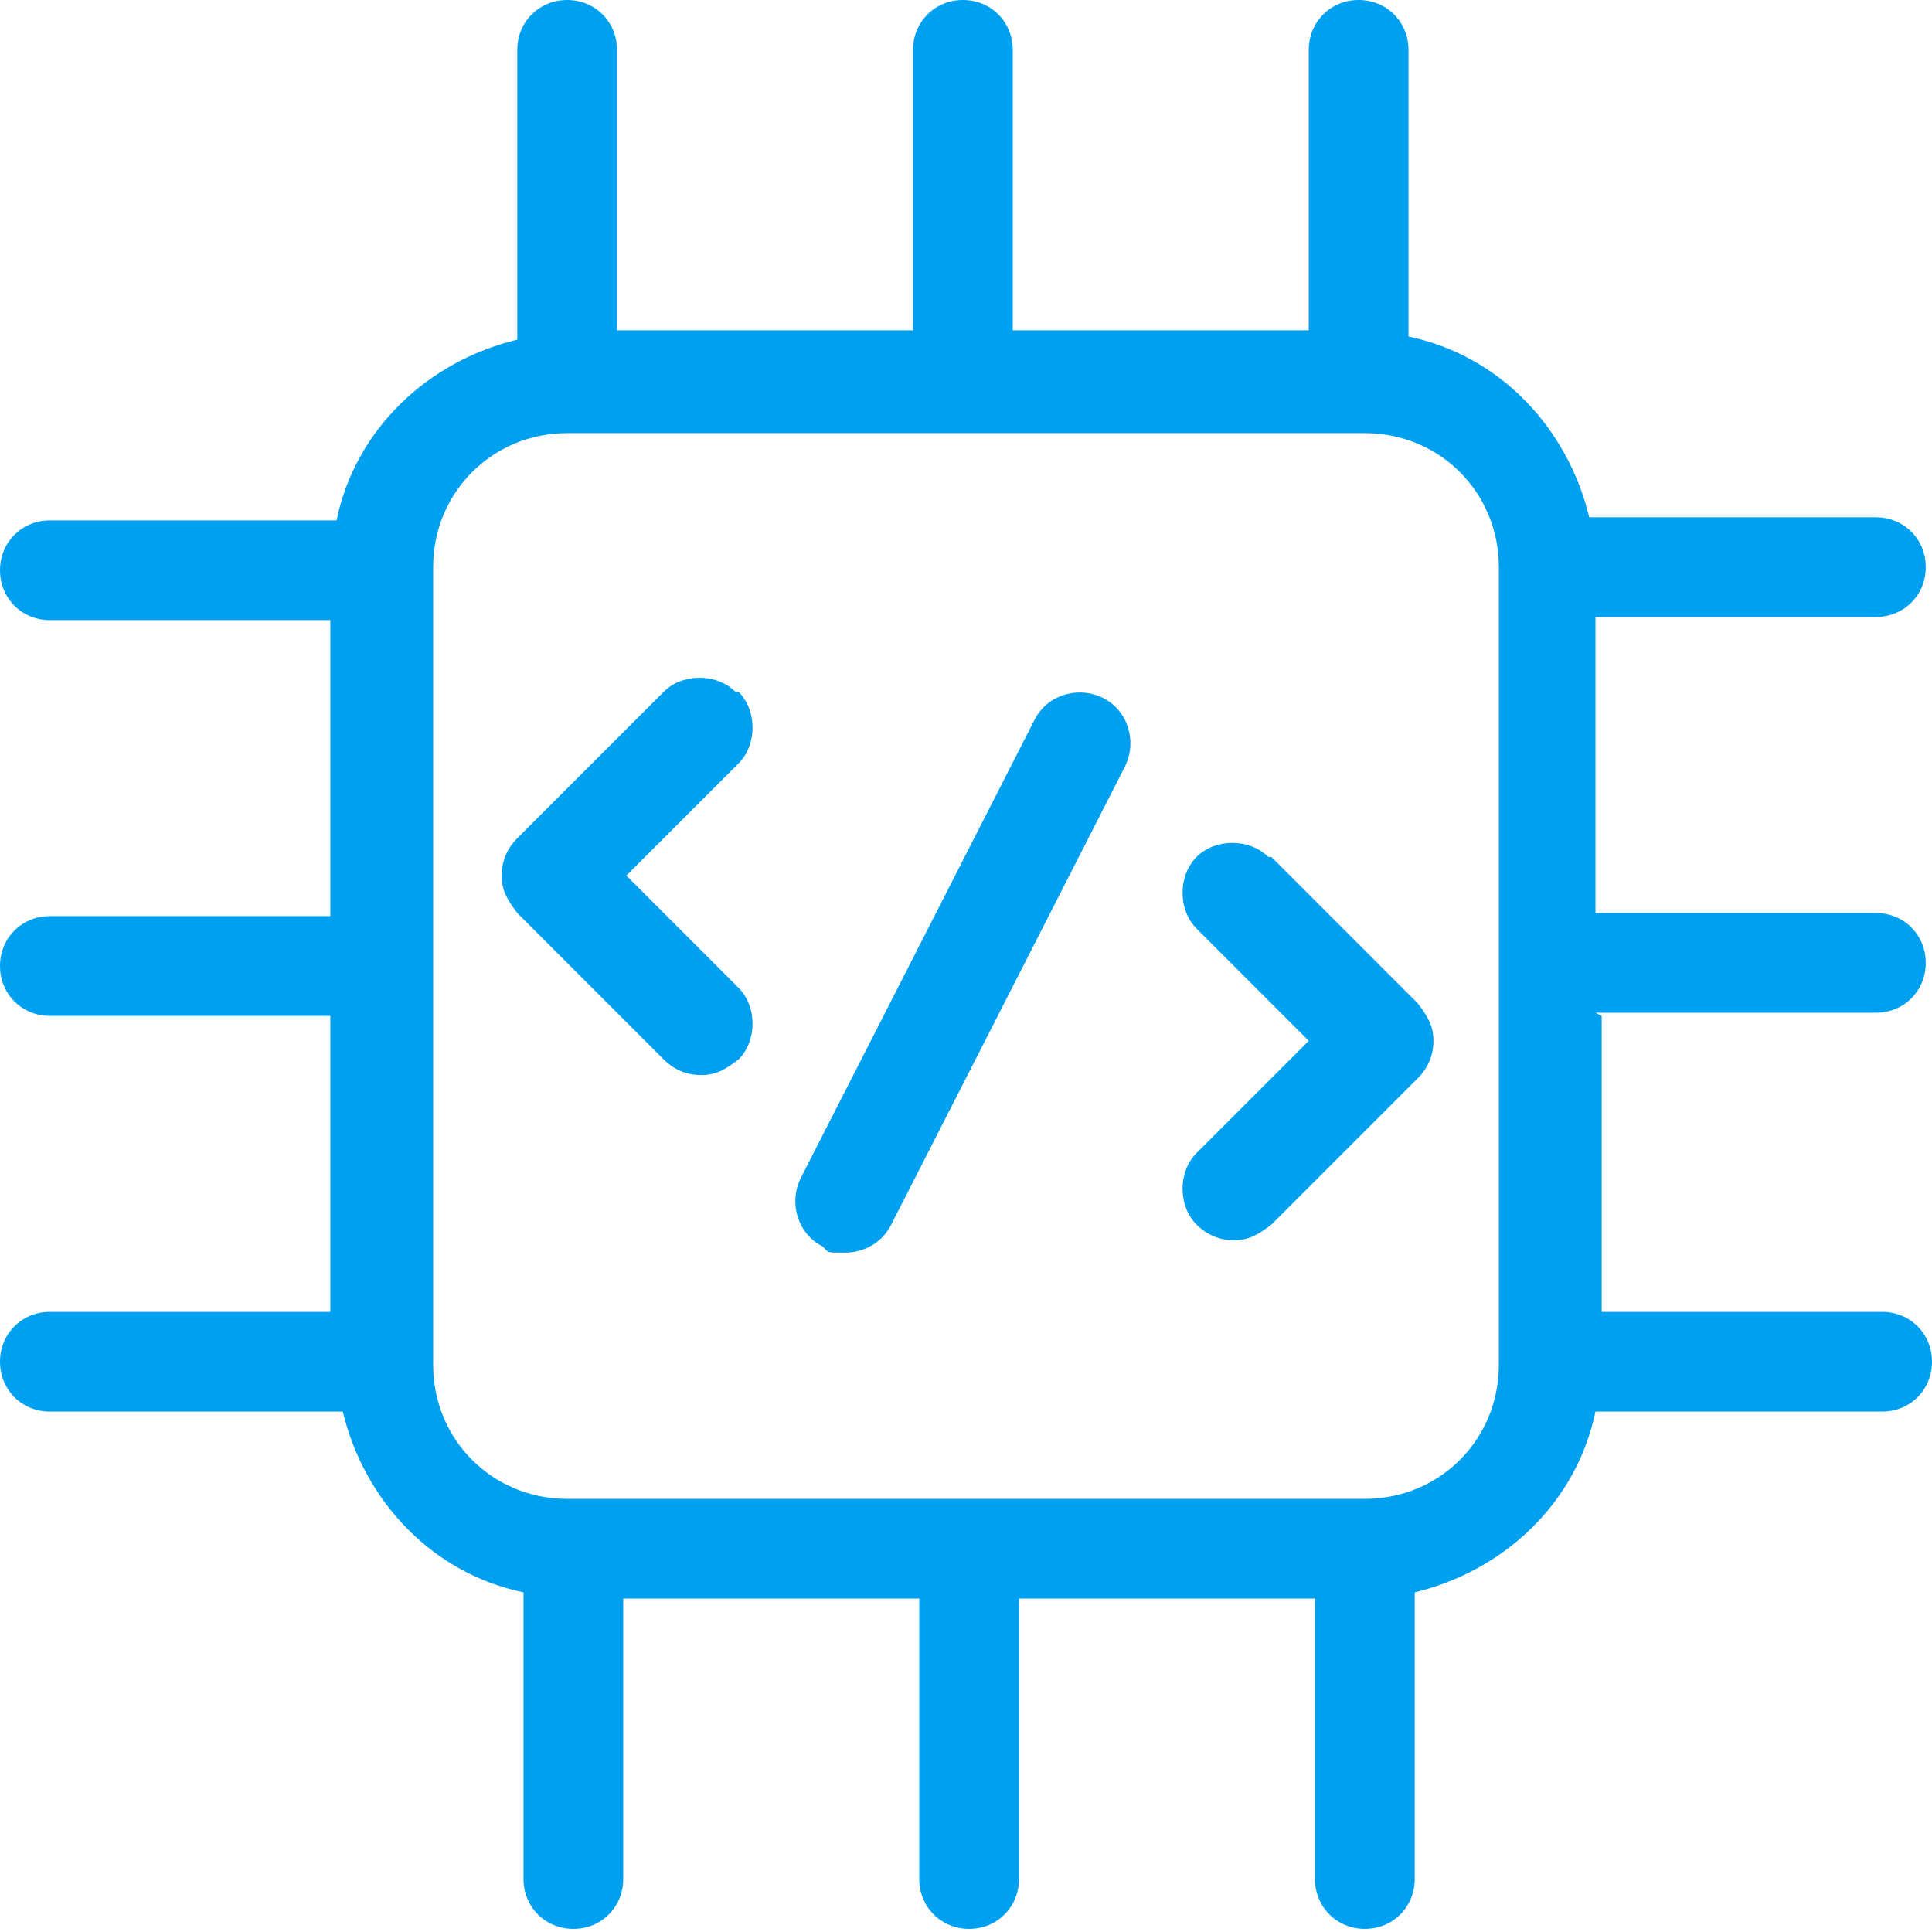 <?xml version="1.0" encoding="UTF-8"?>
<svg id="Layer_1" data-name="Layer 1" xmlns="http://www.w3.org/2000/svg" version="1.1" viewBox="0 0 62 62">
  <defs>
    <style>
      .cls-1 {
        fill: #00a0f1;
        stroke-width: 0px;
      }
    </style>
  </defs>
  <path class="cls-1" d="M36.1,24.6l-7.5,14.7c-.3.6-.9.9-1.5.9s-.5,0-.7-.2c-.8-.4-1.1-1.4-.7-2.2l7.5-14.7c.4-.8,1.4-1.1,2.2-.7.8.4,1.1,1.4.7,2.2ZM40.7,27.5c-.6-.6-1.7-.6-2.3,0-.6.6-.6,1.7,0,2.3l3.6,3.6-3.6,3.6c-.6.6-.6,1.7,0,2.3.3.3.7.5,1.2.5s.8-.2,1.2-.5l4.7-4.7c.3-.3.5-.7.5-1.2s-.2-.8-.5-1.2l-4.7-4.7ZM23.6,22.2c-.6-.6-1.7-.6-2.3,0l-4.7,4.7c-.3.3-.5.7-.5,1.2s.2.8.5,1.2l4.7,4.7c.3.3.7.5,1.2.5s.8-.2,1.2-.5c.6-.6.6-1.7,0-2.3l-3.6-3.6,3.6-3.6c.6-.6.6-1.7,0-2.3ZM51.4,32.6v9.5h9c.9,0,1.6.7,1.6,1.6s-.7,1.6-1.6,1.6h-9.2c-.6,2.9-2.9,5.1-5.8,5.8v9.2c0,.9-.7,1.6-1.6,1.6s-1.6-.7-1.6-1.6v-9h-9.5v9c0,.9-.7,1.6-1.6,1.6s-1.6-.7-1.6-1.6v-9h-9.5v9c0,.9-.7,1.6-1.6,1.6s-1.6-.7-1.6-1.6v-9.2c-2.9-.6-5.1-2.9-5.8-5.8H1.6c-.9,0-1.6-.7-1.6-1.6s.7-1.6,1.6-1.6h9v-9.5H1.6c-.9,0-1.6-.7-1.6-1.6s.7-1.6,1.6-1.6h9v-9.5H1.6c-.9,0-1.6-.7-1.6-1.6s.7-1.6,1.6-1.6h9.2c.6-2.9,2.9-5.1,5.8-5.8V1.6c0-.9.7-1.6,1.6-1.6s1.6.7,1.6,1.6v9h9.5V1.6c0-.9.7-1.6,1.6-1.6s1.6.7,1.6,1.6v9h9.5V1.6c0-.9.7-1.6,1.6-1.6s1.6.7,1.6,1.6v9.2c2.9.6,5.1,2.9,5.8,5.8h9.2c.9,0,1.6.7,1.6,1.6s-.7,1.6-1.6,1.6h-9v9.5h9c.9,0,1.6.7,1.6,1.6s-.7,1.6-1.6,1.6h-9ZM48.1,43.8v-25.6c0-2.4-1.9-4.3-4.3-4.3h-25.6c-2.4,0-4.3,1.9-4.3,4.3v25.6c0,2.4,1.9,4.3,4.3,4.3h25.6c2.4,0,4.3-1.9,4.3-4.3Z"/>
</svg>